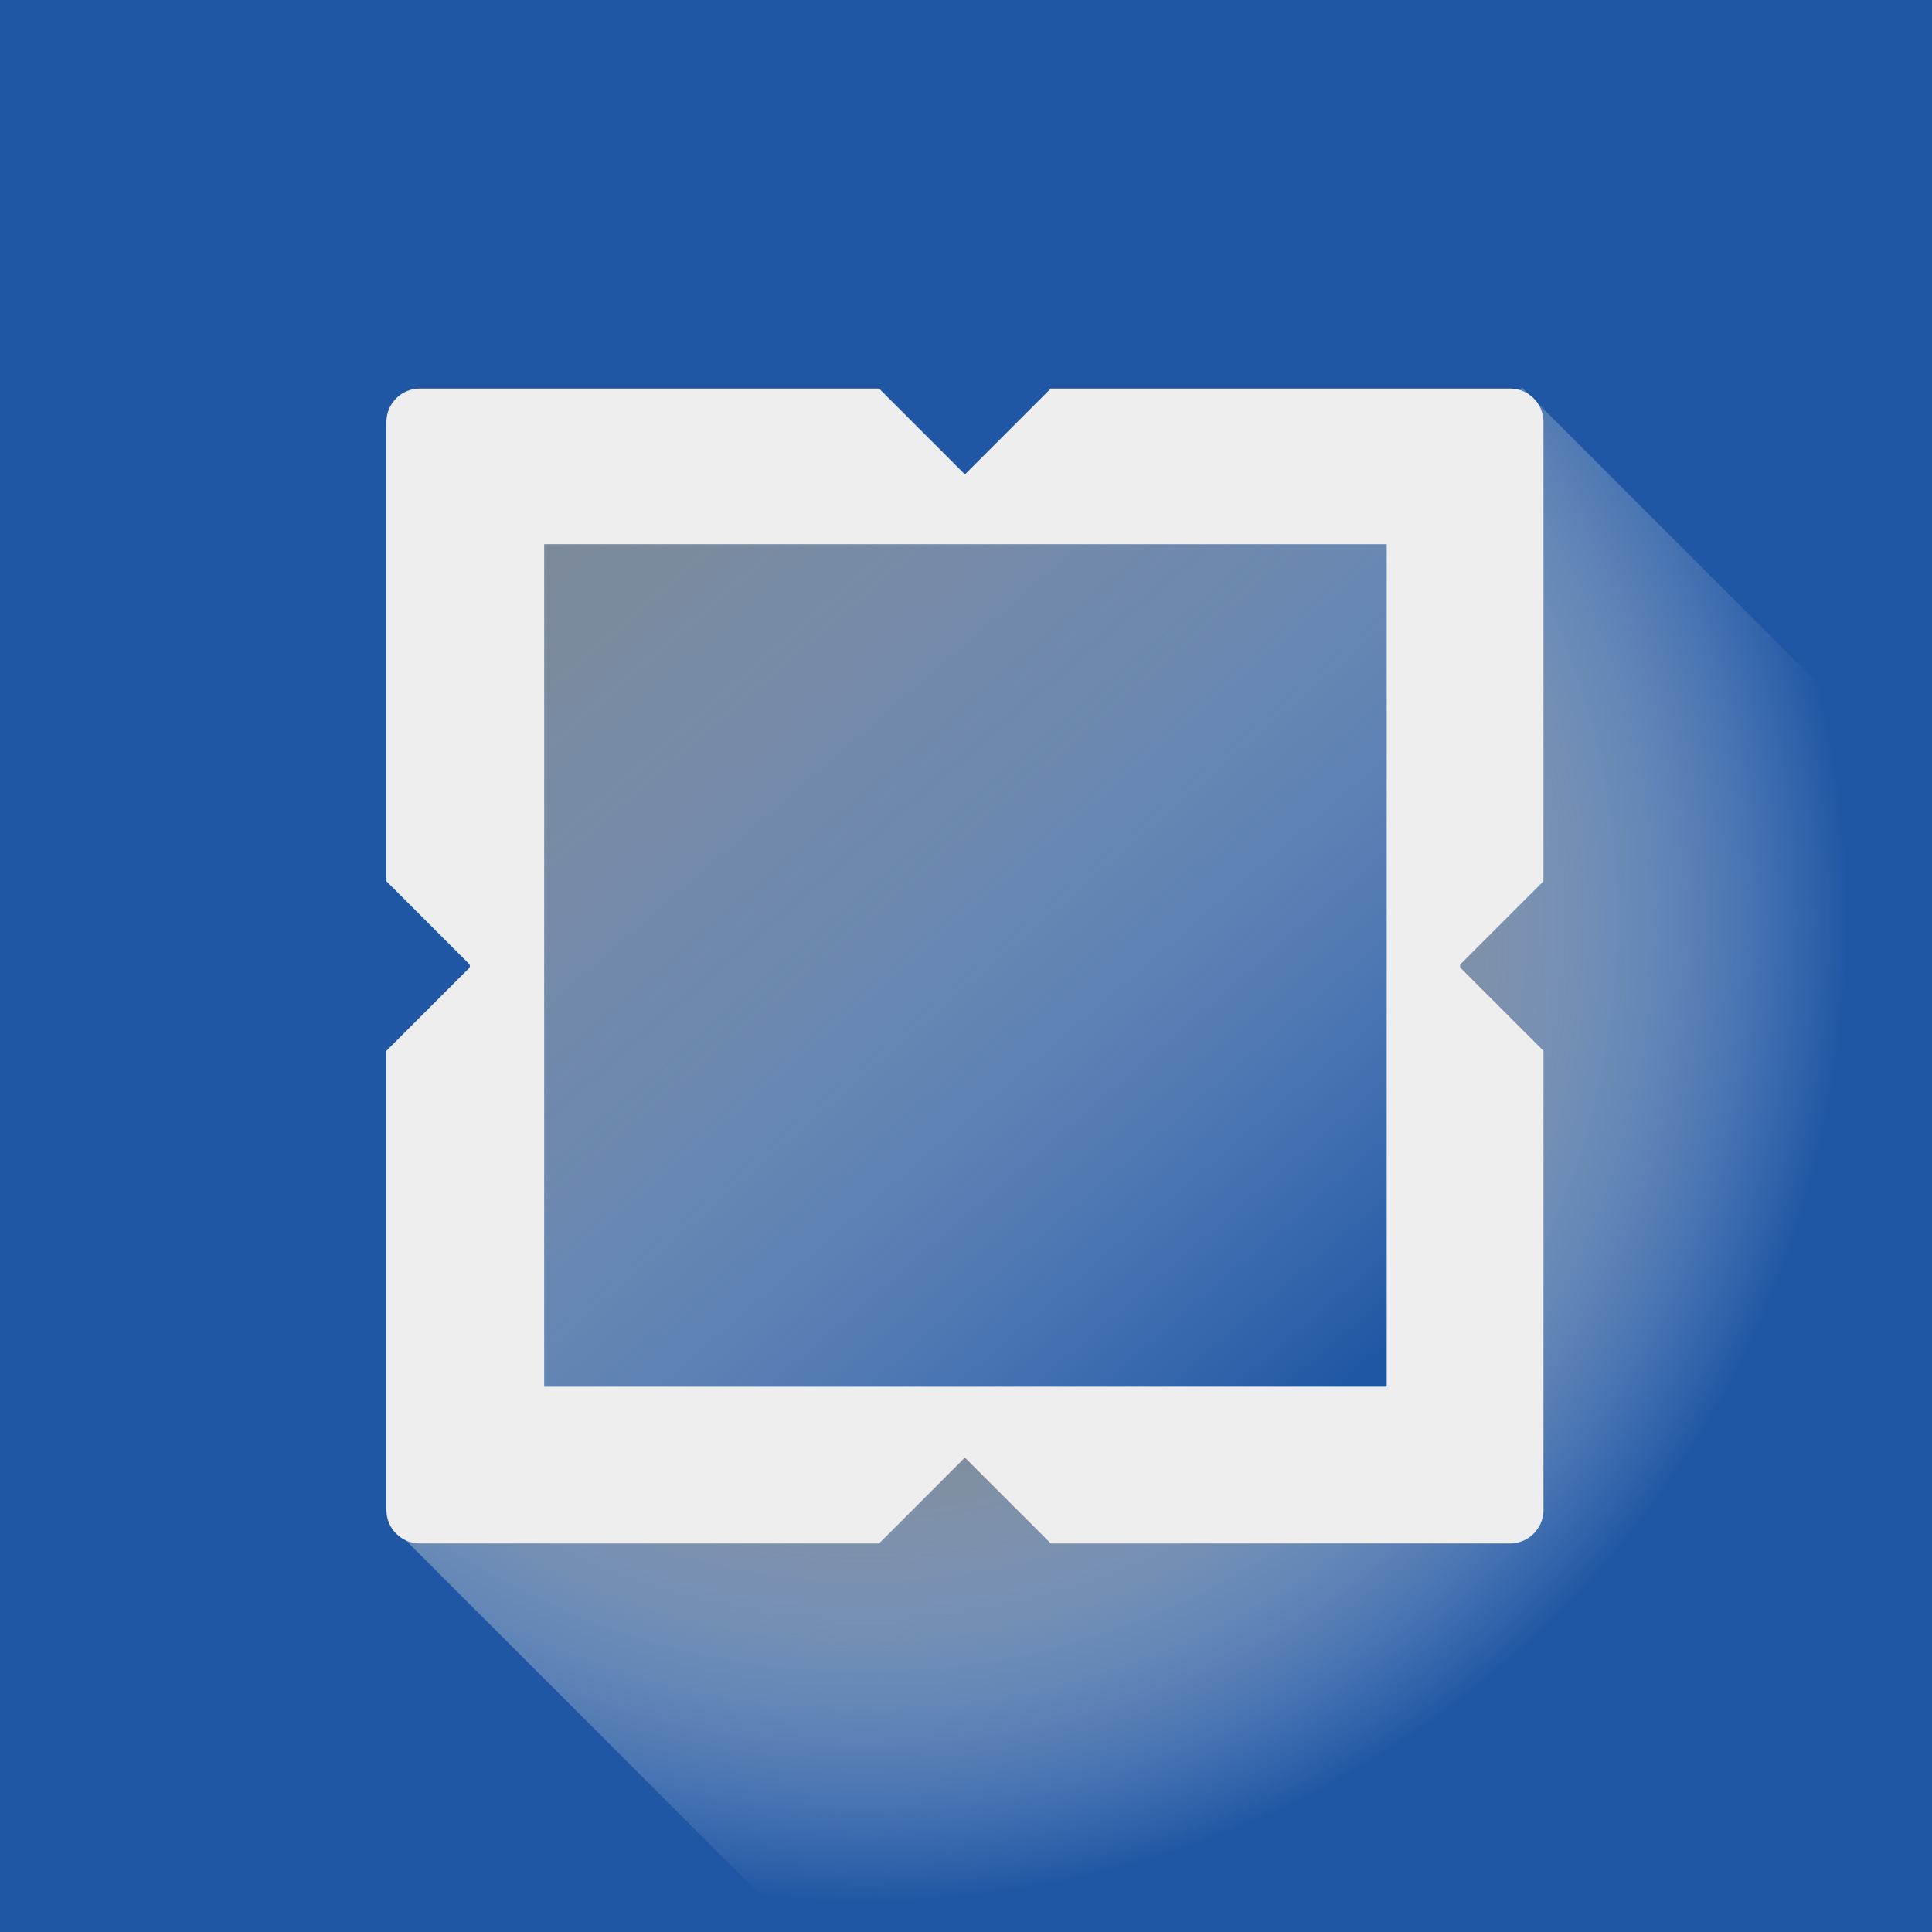 <?xml version="1.0" encoding="UTF-8"?>
<svg xmlns="http://www.w3.org/2000/svg" xmlns:xlink="http://www.w3.org/1999/xlink" version="1.1" viewBox="0 0 180 180">
  <!-- Generator: Adobe Illustrator 29.1.0, SVG Export Plug-In . SVG Version: 2.1.0 Build 142)  -->
  <defs>
    <style>
      .st0 {
        fill: url(#radial-gradient);
      }

      .st0, .st1 {
        mix-blend-mode: multiply;
      }

      .st2 {
        isolation: isolate;
      }

      .st1 {
        fill: url(#linear-gradient);
      }

      .st3 {
        fill: #2057a4;
      }

      .st4 {
        fill: #efeeef;
      }
    </style>
    <radialGradient id="radial-gradient" cx="80.5" cy="85.6" fx="80.5" fy="85.6" r="152.7" gradientUnits="userSpaceOnUse">
      <stop offset=".3" stop-color="#7c8691"/>
      <stop offset=".6" stop-color="#fff" stop-opacity="0"/>
    </radialGradient>
    <linearGradient id="linear-gradient" x1="24.4" y1="13.2" x2="135.8" y2="142.1" gradientUnits="userSpaceOnUse">
      <stop offset=".2" stop-color="#7c8691"/>
      <stop offset=".5" stop-color="#a3aab2" stop-opacity=".6"/>
      <stop offset=".9" stop-color="#fff" stop-opacity="0"/>
    </linearGradient>
  </defs>
  <g class="st2">
    <g id="Layer_1">
      <rect class="st3" x="0" width="181.1" height="181.1"/>
      <polygon class="st0" points="181.1 75.4 181.1 181.1 75.4 181.1 37.7 143.4 50.7 129.2 129.2 129.2 129.2 50.8 141.8 36.1 181.1 75.4"/>
      <rect class="st1" x="48.6" y="46.6" width="81.8" height="83.8"/>
      <path class="st4" d="M143.8,82.1s0-.1,0-.2v-42.6c0-1.7-1.4-3.1-3.1-3.1h-42.8l-8,8-8-8h-42.8c-1.7,0-3.1,1.4-3.1,3.1v42.6c0,0,0,.2,0,.2l7.7,7.7c.1.1.1.3,0,.4l-7.7,7.7s0,.1,0,.2v42.6c0,1.7,1.4,3.1,3.1,3.1h42.8l8-8,8,8h42.8c1.7,0,3.1-1.4,3.1-3.1v-42.6c0,0,0-.2,0-.2l-7.7-7.7c-.1-.1-.1-.3,0-.4l7.7-7.7h0ZM129.2,129.2H50.7V50.7h78.5v78.5Z"/>
    </g>
  </g>
</svg>